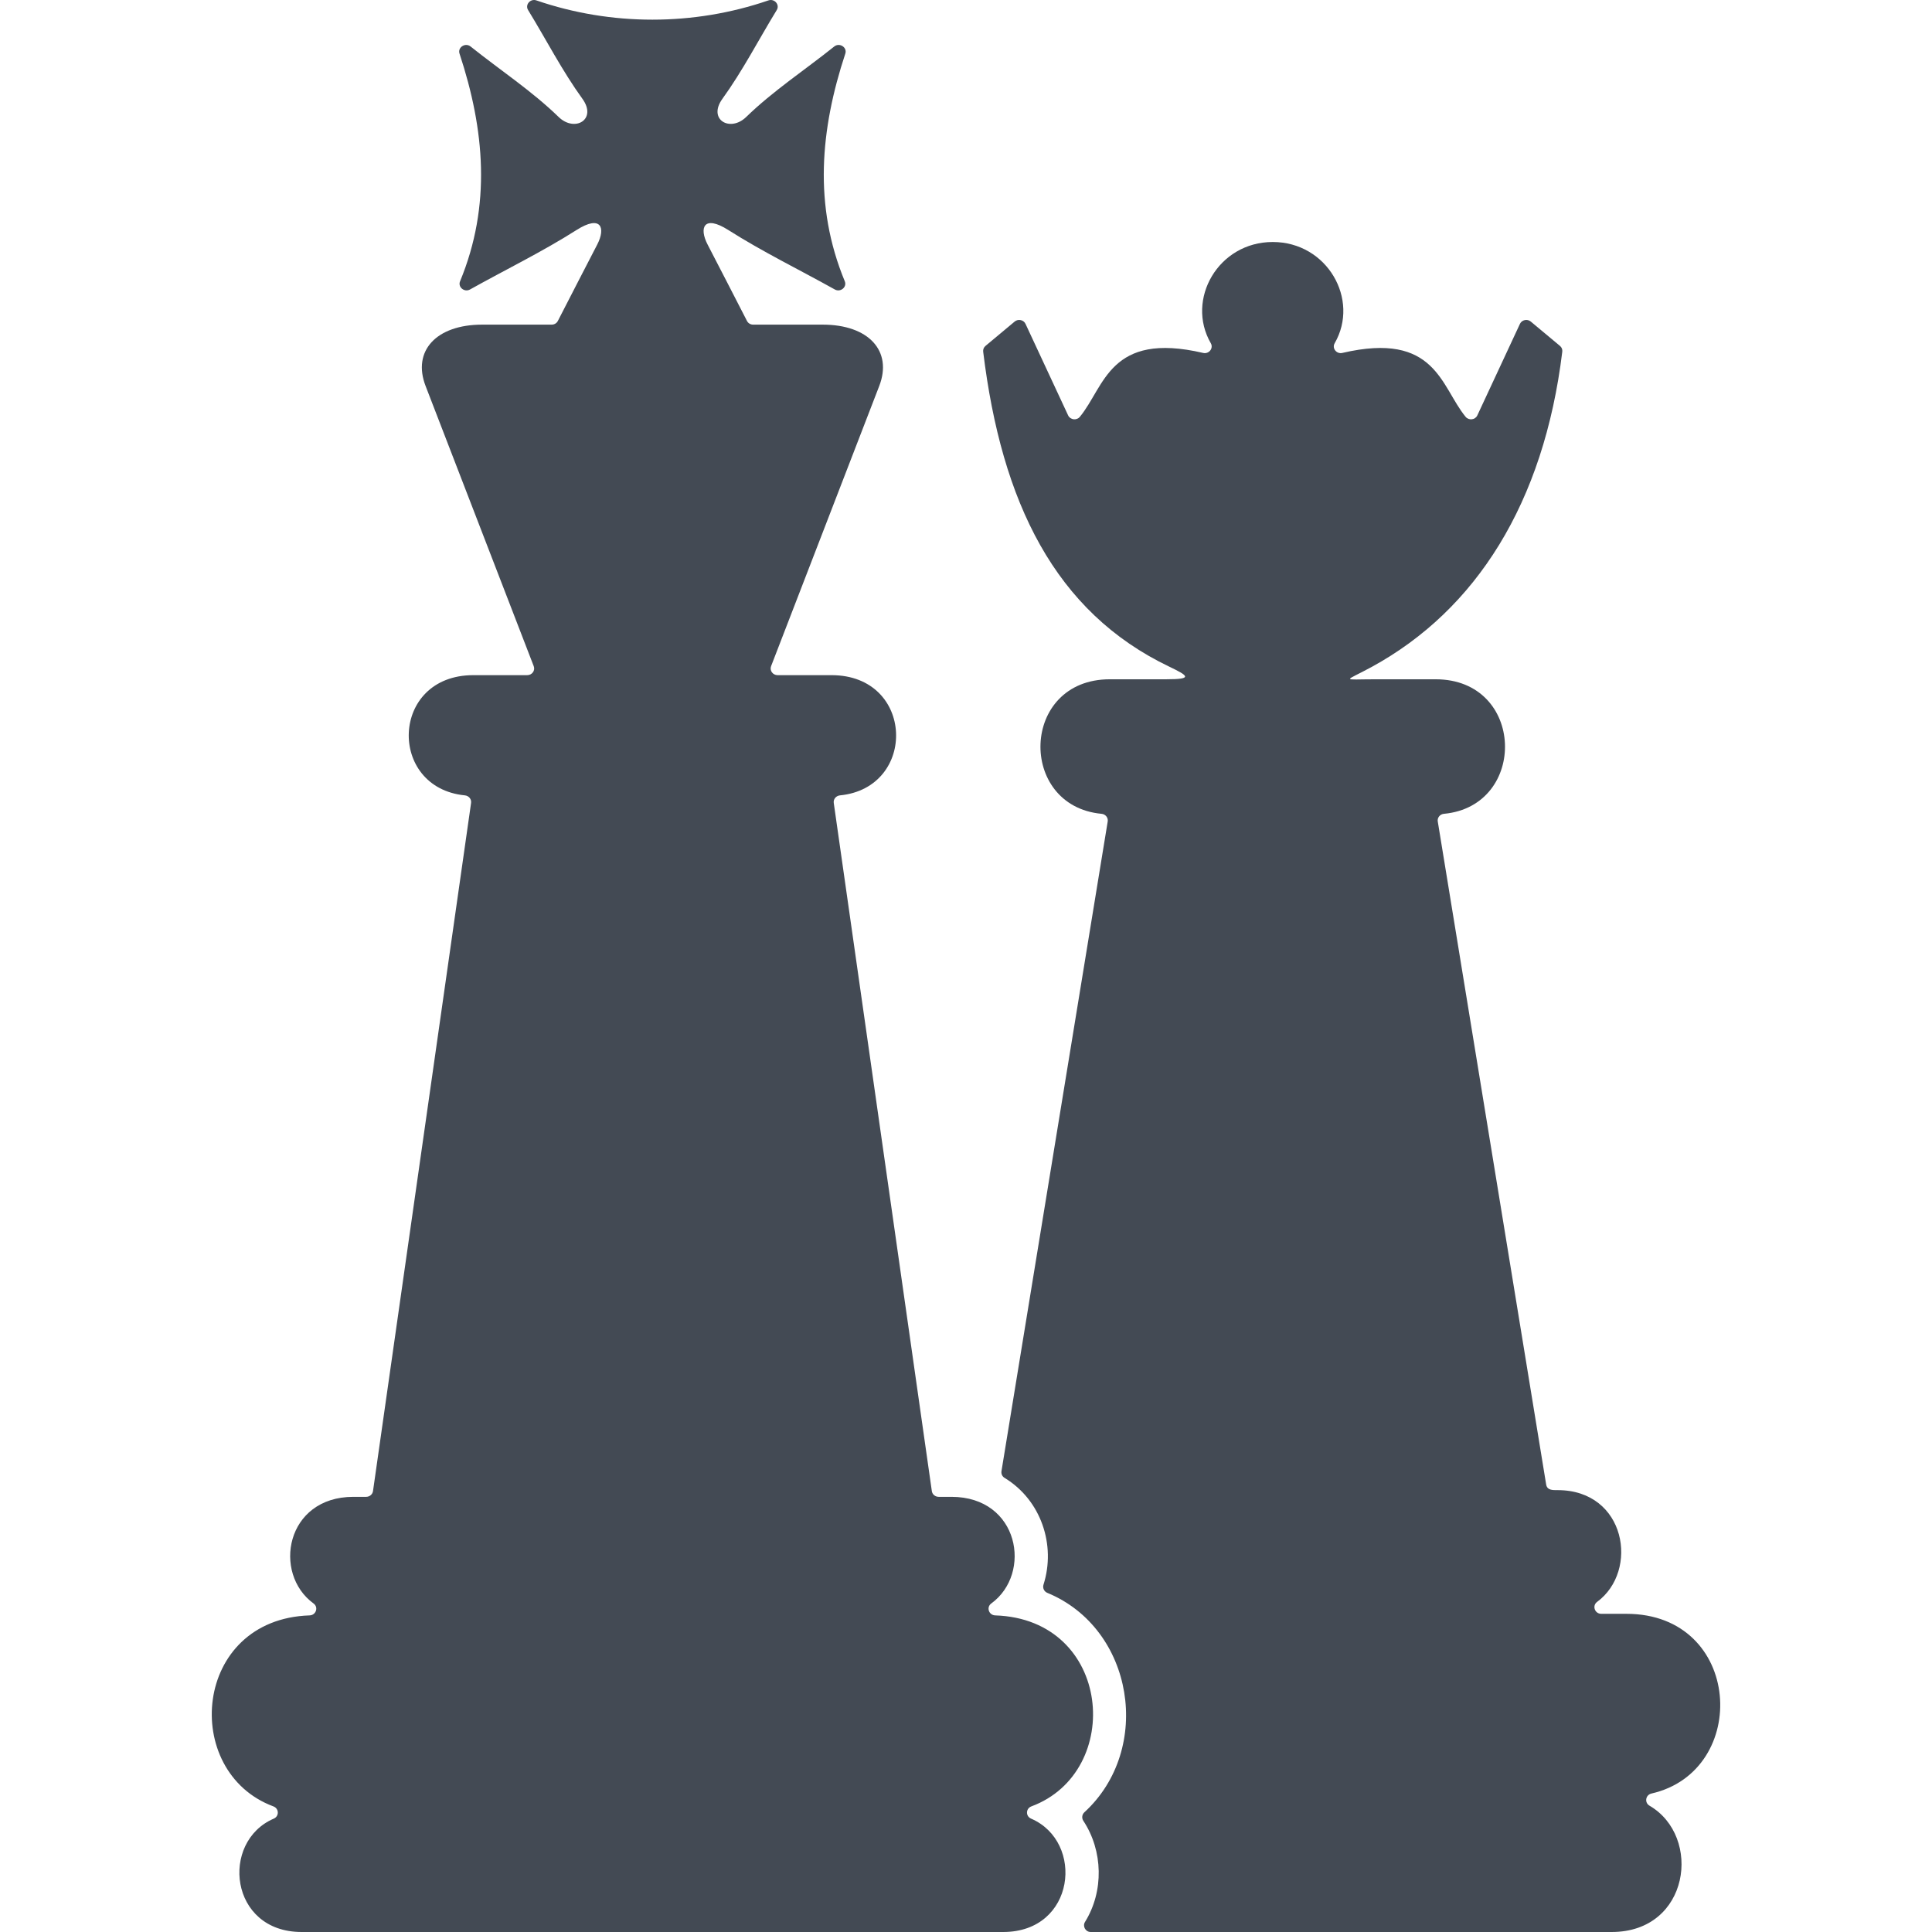 <?xml version="1.0" encoding="utf-8"?>
<!-- Generator: Adobe Illustrator 17.0.0, SVG Export Plug-In . SVG Version: 6.00 Build 0)  -->
<!DOCTYPE svg PUBLIC "-//W3C//DTD SVG 1.1//EN" "http://www.w3.org/Graphics/SVG/1.1/DTD/svg11.dtd">
<svg version="1.1" id="Layer_1" xmlns="http://www.w3.org/2000/svg" xmlns:xlink="http://www.w3.org/1999/xlink" x="0px" y="0px"
	 width="92.168px" height="92.168px" viewBox="0 0 92.168 92.168" enable-background="new 0 0 92.168 92.168" xml:space="preserve">
<path fill-rule="evenodd" clip-rule="evenodd" fill="#434A54" d="M52.032,92.168h24.857c3.725,0,4.325-4.557,1.802-6.026
	c-0.25-0.145-0.19-0.515,0.094-0.58c4.741-1.078,4.343-8.573-1.195-8.573h-1.199c-0.312,0-0.447-0.387-0.2-0.569
	c2.014-1.479,1.386-5.332-1.883-5.332c-0.223,0-0.5,0.016-0.547-0.268L68.59,39.188c-0.03-0.18,0.106-0.347,0.294-0.364
	c4.013-0.373,3.881-6.418-0.396-6.418h-2.881c-1.65,0-1.498,0.137-0.162-0.593c4.971-2.717,8.205-7.81,9.085-15.035
	c0.013-0.107-0.026-0.206-0.111-0.277c-0.463-0.387-0.927-0.774-1.392-1.161c-0.166-0.138-0.426-0.083-0.516,0.11
	c-0.678,1.455-1.357,2.912-2.034,4.368c-0.1,0.215-0.405,0.252-0.558,0.067c-1.191-1.445-1.417-4.089-5.881-3.048
	c-0.277,0.065-0.504-0.222-0.366-0.462c1.206-2.089-0.358-4.83-2.955-4.83c-2.597,0-4.161,2.741-2.954,4.83
	c0.138,0.24-0.089,0.527-0.366,0.462c-4.464-1.041-4.69,1.604-5.881,3.048c-0.153,0.184-0.458,0.148-0.559-0.067
	c-0.678-1.456-1.356-2.912-2.034-4.368c-0.09-0.193-0.35-0.248-0.516-0.11c-0.464,0.387-0.928,0.774-1.391,1.161
	c-0.085,0.071-0.124,0.17-0.112,0.277c0.876,7.188,3.423,12.415,8.879,15.027c0.903,0.433,1.151,0.601-0.147,0.601h-2.69
	c-4.277,0-4.409,6.045-0.395,6.418c0.188,0.017,0.323,0.184,0.294,0.364l-5.068,30.994c-0.021,0.13,0.036,0.255,0.149,0.323
	c1.739,1.055,2.457,3.199,1.855,5.094c-0.05,0.158,0.029,0.326,0.181,0.389c4.141,1.706,5.052,7.458,1.771,10.468
	c-0.116,0.105-0.137,0.277-0.051,0.408c0.943,1.428,0.985,3.364,0.081,4.822C51.633,91.893,51.785,92.168,52.032,92.168
	L52.032,92.168z M14.388,92.168H47.86c3.45,0,3.893-4.305,1.328-5.409c-0.266-0.114-0.255-0.483,0.016-0.584
	c4.431-1.646,3.855-8.929-1.725-9.111c-0.308-0.01-0.435-0.39-0.189-0.569c1.967-1.431,1.333-5.087-1.9-5.087h-0.608
	c-0.166,0-0.306-0.116-0.328-0.275l-4.679-32.83c-0.025-0.177,0.108-0.34,0.295-0.359c3.702-0.362,3.568-5.735-0.402-5.735h-2.572
	c-0.229,0-0.39-0.221-0.311-0.427l5.16-13.367c0.648-1.678-0.515-2.927-2.694-2.928c-1.106,0-2.212,0-3.318,0
	c-0.129,0-0.24-0.066-0.297-0.176c-0.625-1.214-1.248-2.432-1.878-3.643c-0.417-0.802-0.185-1.438,0.985-0.696
	c1.634,1.039,3.389,1.892,5.084,2.838c0.269,0.149,0.589-0.114,0.475-0.391c-1.499-3.62-1.17-7.241,0.025-10.862
	c0.099-0.298-0.277-0.54-0.528-0.339c-1.4,1.12-2.918,2.117-4.199,3.361c-0.773,0.751-1.85,0.122-1.136-0.866
	c0.972-1.345,1.728-2.823,2.592-4.235c0.155-0.253-0.109-0.558-0.397-0.459c-3.564,1.225-7.505,1.225-11.069,0
	c-0.288-0.099-0.552,0.206-0.397,0.459c0.864,1.411,1.62,2.89,2.592,4.235c0.714,0.987-0.363,1.617-1.136,0.866
	c-1.28-1.244-2.799-2.241-4.199-3.361c-0.251-0.2-0.626,0.041-0.528,0.339c1.196,3.62,1.524,7.241,0.026,10.862
	c-0.115,0.277,0.206,0.54,0.474,0.391c1.695-0.946,3.45-1.799,5.084-2.838c1.17-0.742,1.401-0.107,0.985,0.696
	c-0.63,1.212-1.253,2.429-1.878,3.643c-0.057,0.11-0.168,0.176-0.297,0.176c-1.106,0-2.212,0-3.318,0
	c-2.178,0.001-3.342,1.25-2.694,2.928l5.159,13.367c0.08,0.206-0.081,0.427-0.31,0.427h-2.571c-3.971,0-4.104,5.373-0.402,5.735
	c0.186,0.019,0.319,0.181,0.294,0.359l-4.679,32.83c-0.022,0.158-0.162,0.275-0.328,0.275h-0.608c-3.233,0-3.867,3.656-1.9,5.087
	c0.246,0.179,0.119,0.559-0.189,0.569c-5.581,0.182-6.156,7.466-1.726,9.112c0.271,0.101,0.282,0.47,0.016,0.584
	C10.495,87.863,10.938,92.168,14.388,92.168L14.388,92.168z"/>
</svg>
